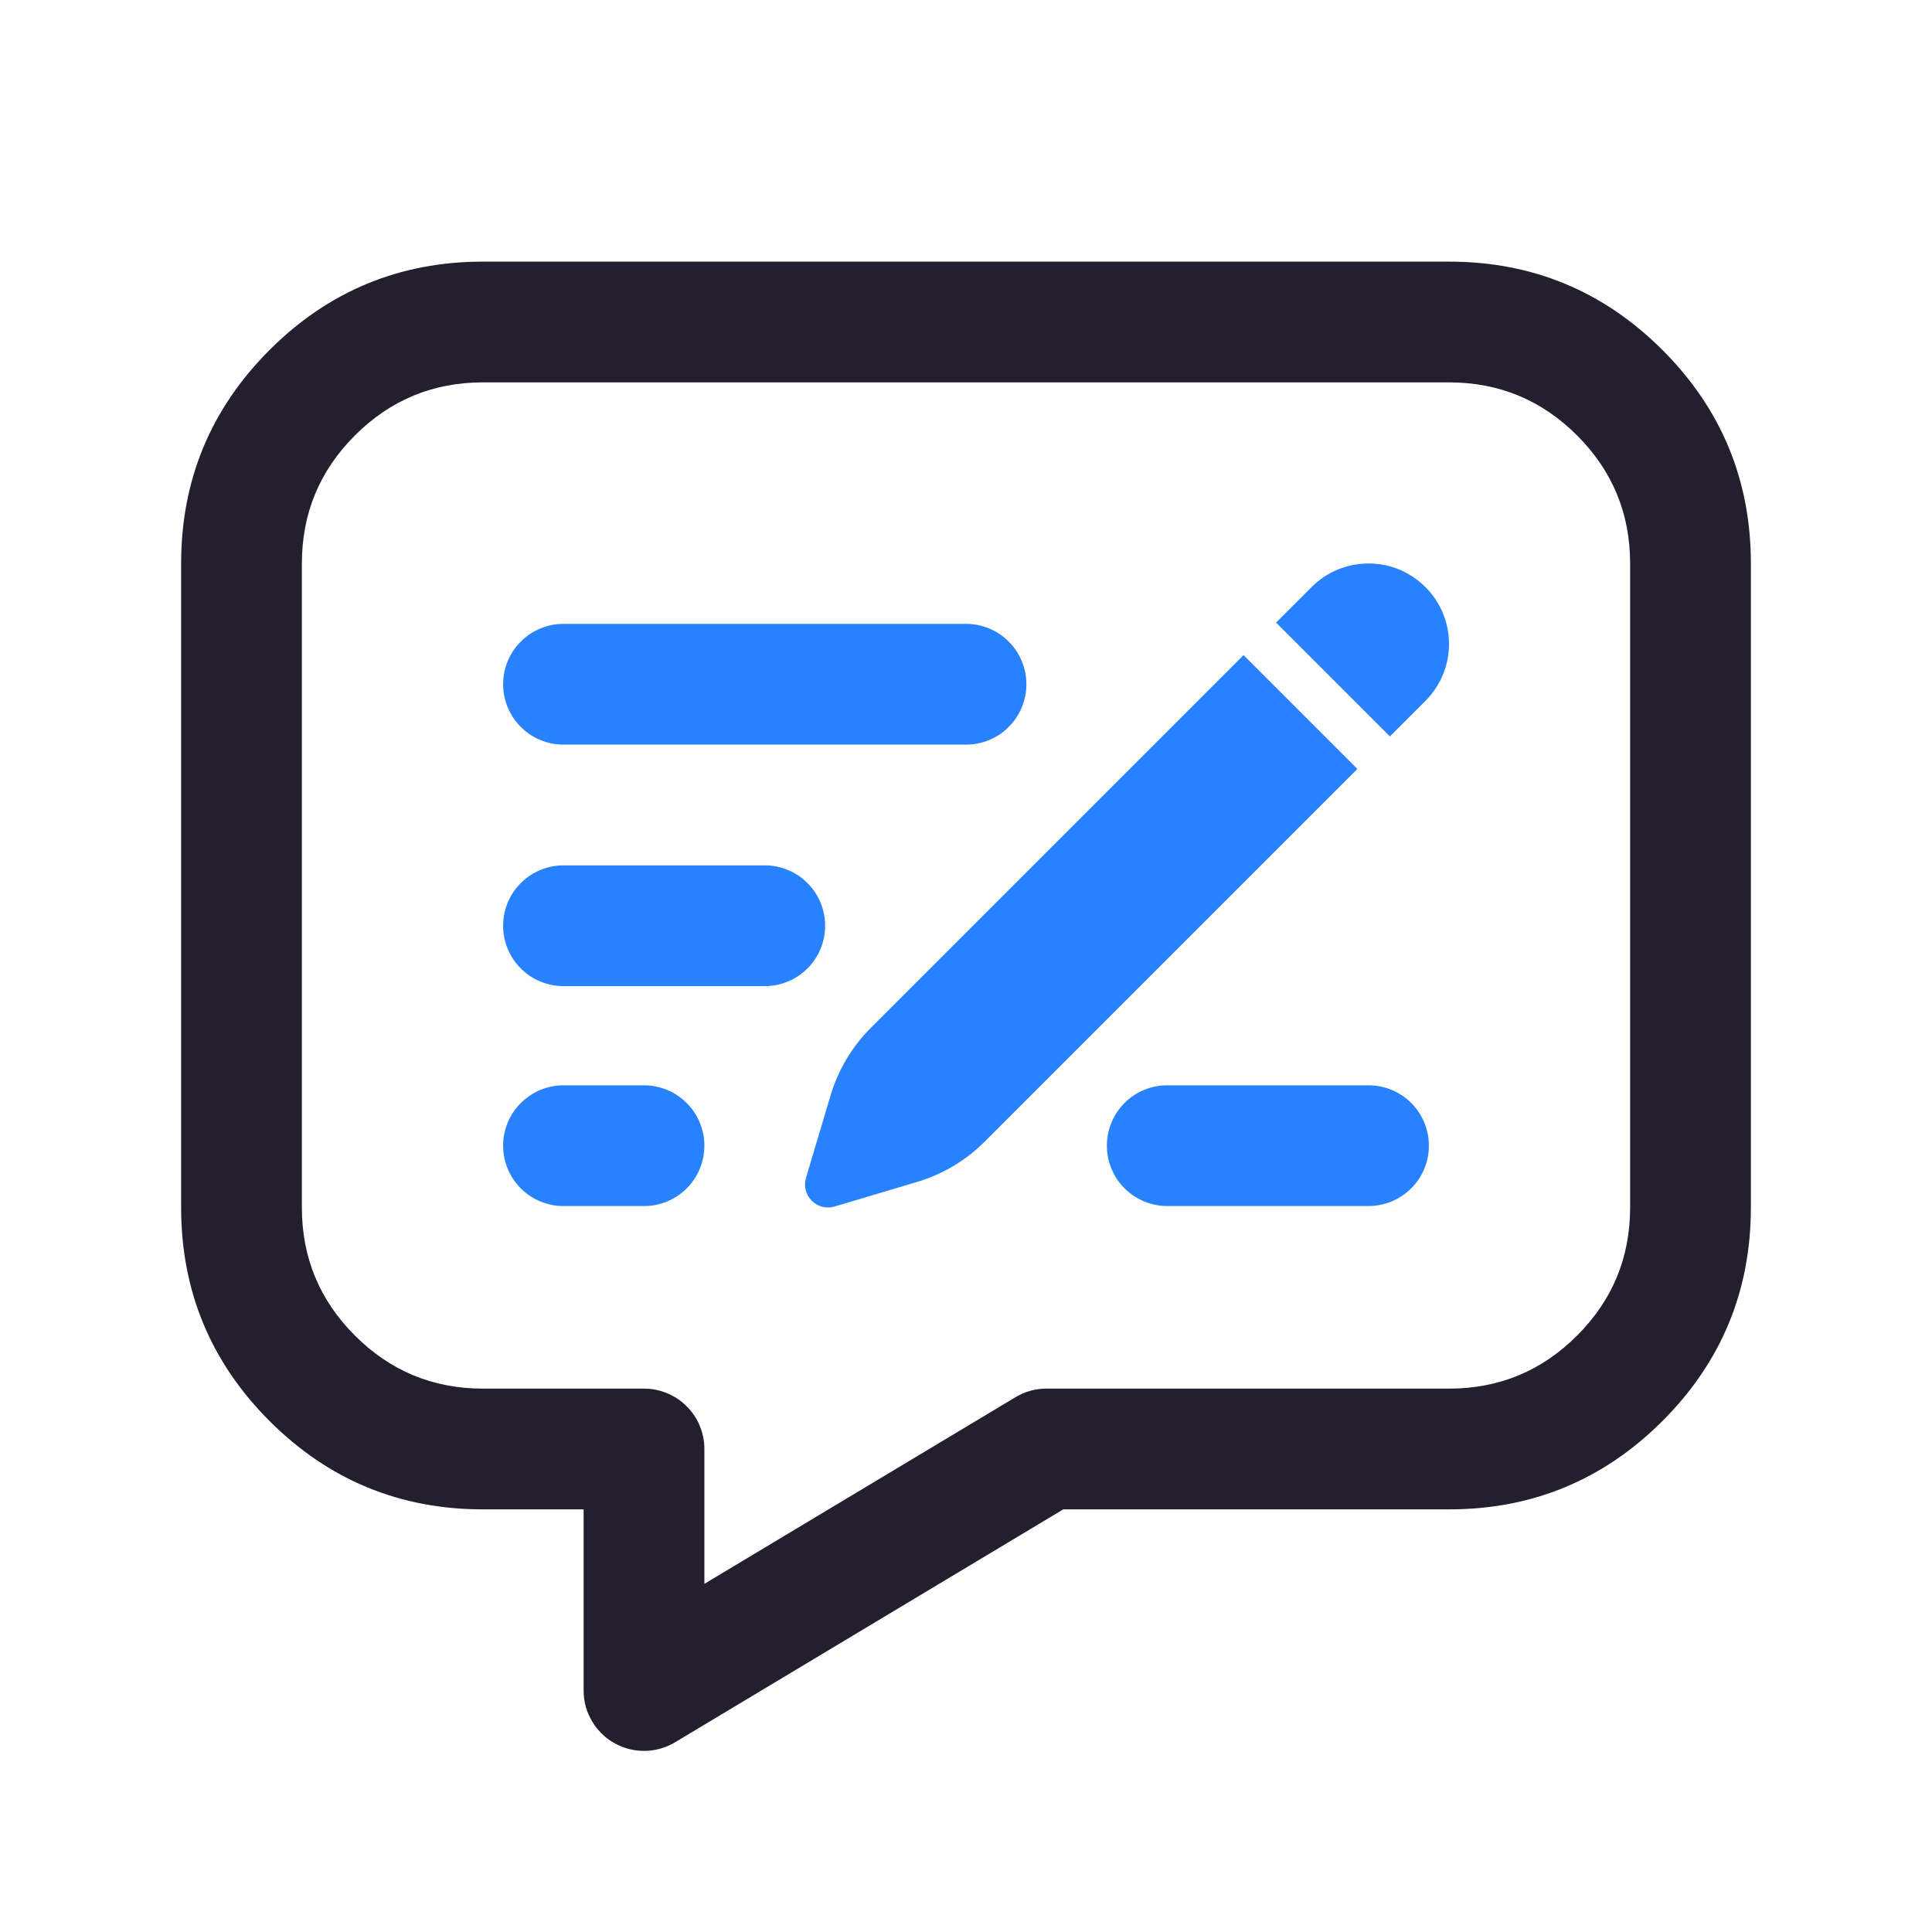<svg xmlns="http://www.w3.org/2000/svg" xmlns:xlink="http://www.w3.org/1999/xlink" fill="none" version="1.1" width="24" height="24" viewBox="0 0 24 24"><defs><clipPath id="master_svg0_74_12668"><rect x="0" y="0" width="24" height="24" rx="0"/></clipPath></defs><g clip-path="url(#master_svg0_74_12668)"><g><path d="M7.25,18.75L6,18.75Q4.447,18.75,3.348,17.652Q2.25,16.553,2.25,15L2.25,7Q2.25,5.447,3.348,4.348Q4.447,3.25,6,3.25L18,3.25Q19.553,3.25,20.652,4.348Q21.75,5.447,21.75,7L21.75,15Q21.75,16.553,20.652,17.652Q19.553,18.75,18,18.75L13.208,18.75L8.386,21.643Q8.323,21.681,8.253,21.706Q8.183,21.731,8.11,21.742Q8.037,21.753,7.964,21.749Q7.89,21.746,7.818,21.728Q7.746,21.71,7.68,21.678Q7.613,21.647,7.553,21.603Q7.494,21.559,7.445,21.504Q7.395,21.449,7.357,21.386Q7.25,21.208,7.25,21L7.25,18.75ZM8.75,18Q8.75,17.926,8.736,17.854Q8.721,17.781,8.693,17.713Q8.665,17.645,8.624,17.583Q8.583,17.522,8.53,17.47Q8.478,17.417,8.417,17.376Q8.355,17.335,8.287,17.307Q8.219,17.279,8.146,17.264Q8.074,17.25,8,17.25L6,17.25Q5.068,17.25,4.409,16.591Q3.75,15.932,3.75,15L3.75,7Q3.75,6.068,4.409,5.409Q5.068,4.75,6,4.75L18,4.75Q18.932,4.75,19.591,5.409Q20.25,6.068,20.25,7L20.25,15Q20.25,15.932,19.591,16.591Q18.932,17.25,18,17.25L13,17.25Q12.792,17.25,12.614,17.357L8.75,19.675L8.75,18Z" fill-rule="evenodd" fill="#231F2E" fill-opacity="1"/></g><g><path d="M7,7.75L12,7.75Q12.074,7.75,12.146,7.764Q12.219,7.779,12.287,7.807Q12.355,7.835,12.417,7.876Q12.478,7.917,12.53,7.97Q12.583,8.022,12.624,8.083Q12.665,8.145,12.693,8.213Q12.721,8.281,12.736,8.354Q12.75,8.426,12.75,8.5Q12.75,8.574,12.736,8.646Q12.721,8.719,12.693,8.787Q12.665,8.855,12.624,8.917Q12.583,8.978,12.53,9.03Q12.478,9.083,12.417,9.124Q12.355,9.165,12.287,9.193Q12.219,9.221,12.146,9.236Q12.074,9.25,12,9.25L7,9.25Q6.926,9.25,6.854,9.236Q6.781,9.221,6.713,9.193Q6.645,9.165,6.583,9.124Q6.522,9.083,6.47,9.03Q6.417,8.978,6.376,8.917Q6.335,8.855,6.307,8.787Q6.279,8.719,6.264,8.646Q6.25,8.574,6.25,8.5Q6.25,8.426,6.264,8.354Q6.279,8.281,6.307,8.213Q6.335,8.145,6.376,8.083Q6.417,8.022,6.47,7.97Q6.522,7.917,6.583,7.876Q6.645,7.835,6.713,7.807Q6.781,7.779,6.854,7.764Q6.926,7.75,7,7.75Z" fill-rule="evenodd" fill="#2882FF" fill-opacity="1"/></g><g><path d="M7,10.75L9.5,10.75Q9.574,10.75,9.646,10.764Q9.719,10.779,9.787,10.807Q9.855,10.835,9.917,10.876Q9.978,10.917,10.03,10.97Q10.083,11.022,10.124,11.083Q10.165,11.145,10.193,11.213Q10.221,11.281,10.236,11.354Q10.25,11.426,10.25,11.5Q10.25,11.574,10.236,11.646Q10.221,11.719,10.193,11.787Q10.165,11.855,10.124,11.917Q10.083,11.978,10.03,12.03Q9.978,12.083,9.917,12.124Q9.855,12.165,9.787,12.193Q9.719,12.221,9.646,12.236Q9.574,12.25,9.5,12.25L7,12.25Q6.926,12.25,6.854,12.236Q6.781,12.221,6.713,12.193Q6.645,12.165,6.583,12.124Q6.522,12.083,6.47,12.03Q6.417,11.978,6.376,11.917Q6.335,11.855,6.307,11.787Q6.279,11.719,6.264,11.646Q6.25,11.574,6.25,11.5Q6.25,11.426,6.264,11.354Q6.279,11.281,6.307,11.213Q6.335,11.145,6.376,11.083Q6.417,11.022,6.47,10.97Q6.522,10.917,6.583,10.876Q6.645,10.835,6.713,10.807Q6.781,10.779,6.854,10.764Q6.926,10.75,7,10.75Z" fill-rule="evenodd" fill="#2882FF" fill-opacity="1"/></g><g transform="matrix(1,0,0,-1,0,28.464)"><path d="M14.5,13.482L17,13.482Q17.074,13.482,17.146,13.497Q17.219,13.511,17.287,13.539Q17.355,13.568,17.417,13.609Q17.478,13.65,17.53,13.702Q17.583,13.754,17.624,13.815Q17.665,13.877,17.693,13.945Q17.721,14.013,17.736,14.086Q17.75,14.158,17.75,14.232Q17.75,14.306,17.736,14.378Q17.721,14.451,17.693,14.519Q17.665,14.587,17.624,14.649Q17.583,14.71,17.53,14.763Q17.478,14.815,17.417,14.856Q17.355,14.897,17.287,14.925Q17.219,14.953,17.146,14.968Q17.074,14.982,17,14.982L14.5,14.982Q14.426,14.982,14.354,14.968Q14.281,14.953,14.213,14.925Q14.145,14.897,14.083,14.856Q14.022,14.815,13.97,14.763Q13.917,14.71,13.876,14.649Q13.835,14.587,13.807,14.519Q13.779,14.451,13.764,14.378Q13.75,14.306,13.75,14.232Q13.75,14.158,13.764,14.086Q13.779,14.013,13.807,13.945Q13.835,13.877,13.876,13.815Q13.917,13.754,13.97,13.702Q14.022,13.65,14.083,13.609Q14.145,13.568,14.213,13.539Q14.281,13.511,14.354,13.497Q14.426,13.482,14.5,13.482Z" fill-rule="evenodd" fill="#2882FF" fill-opacity="1"/></g><g><path d="M7,13.482Q6.926,13.482,6.854,13.497Q6.781,13.511,6.713,13.539Q6.645,13.568,6.583,13.609Q6.522,13.65,6.47,13.702Q6.417,13.754,6.376,13.816Q6.335,13.877,6.307,13.945Q6.279,14.013,6.264,14.086Q6.25,14.158,6.25,14.232Q6.25,14.306,6.264,14.379Q6.279,14.451,6.307,14.519Q6.335,14.587,6.376,14.649Q6.417,14.71,6.47,14.763Q6.522,14.815,6.583,14.856Q6.645,14.897,6.713,14.925Q6.781,14.953,6.854,14.968Q6.926,14.982,7,14.982L8,14.982Q8.074,14.982,8.146,14.968Q8.219,14.953,8.287,14.925Q8.355,14.897,8.417,14.856Q8.478,14.815,8.53,14.763Q8.583,14.71,8.624,14.649Q8.665,14.587,8.693,14.519Q8.721,14.451,8.736,14.379Q8.75,14.306,8.75,14.232Q8.75,14.158,8.736,14.086Q8.721,14.013,8.693,13.945Q8.665,13.877,8.624,13.816Q8.583,13.754,8.53,13.702Q8.478,13.65,8.417,13.609Q8.355,13.568,8.287,13.539Q8.219,13.511,8.146,13.497Q8.074,13.482,8,13.482L7,13.482Z" fill-rule="evenodd" fill="#2882FF" fill-opacity="1"/></g><g><path d="M17.707,7.293C17.317,6.902,16.684,6.902,16.293,7.293L15.852,7.734L17.266,9.148L17.707,8.707C18.098,8.316,18.098,7.683,17.707,7.293ZM16.862,9.552L15.448,8.138L10.82,12.766C10.584,13.001,10.412,13.291,10.317,13.61L10.012,14.633C9.982,14.733,10.009,14.842,10.084,14.916C10.158,14.991,10.267,15.018,10.367,14.988L11.39,14.683C11.709,14.588,11.999,14.416,12.234,14.18L16.862,9.552L16.862,9.552Z" fill="#2882FF" fill-opacity="1"/></g></g></svg>